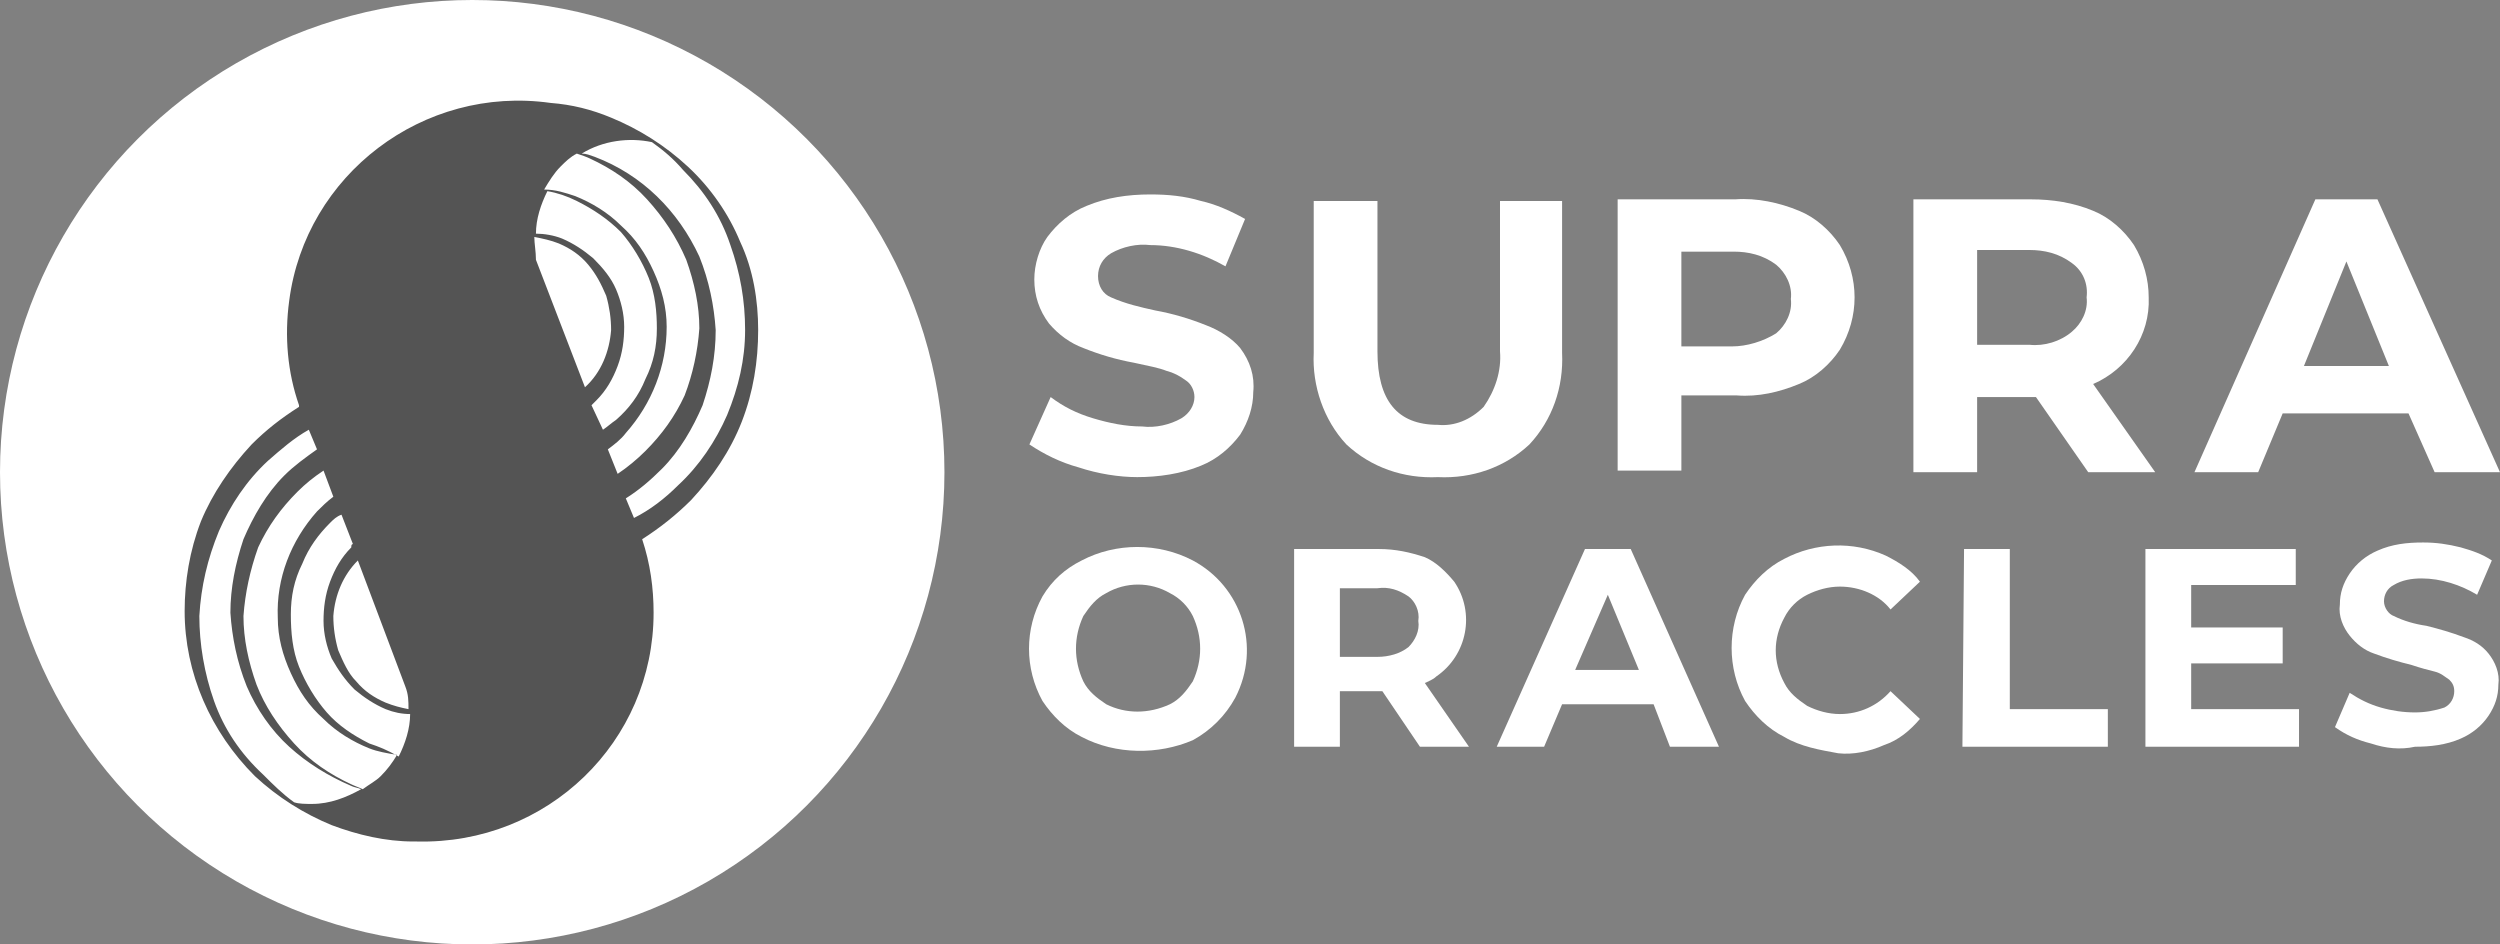 <?xml version="1.0" encoding="utf-8"?>
<!-- Generator: Adobe Illustrator 25.4.1, SVG Export Plug-In . SVG Version: 6.00 Build 0)  -->
<svg version="1.1" id="Слой_1" xmlns="http://www.w3.org/2000/svg" xmlns:xlink="http://www.w3.org/1999/xlink" x="0px" y="0px"
	 viewBox="0 0 153 57.8" style="enable-background:new 0 0 153 57.8;" xml:space="preserve">
<rect x="0" y="0" width="153" height="57.8" fill="#808080" stroke="none"/>
<style type="text/css">
	.st0{fill:#FFFFFF;}
	.st1{fill:#545454;}
</style>
<g id="Layer_2">
	<g id="Layer_1-2">
		<path class="st0" d="M66,28.6c-1.1-0.3-2.1-0.8-3-1.4l1.3-2.9c0.8,0.6,1.6,1,2.6,1.3c1,0.3,2,0.5,3,0.5c0.8,0.1,1.7-0.1,2.4-0.5
			c0.5-0.3,0.8-0.8,0.8-1.3c0-0.4-0.2-0.8-0.5-1c-0.4-0.3-0.8-0.5-1.2-0.6c-0.5-0.2-1.1-0.3-2-0.5c-1.1-0.2-2.1-0.5-3.1-0.9
			c-0.8-0.3-1.5-0.8-2.1-1.5c-0.6-0.8-0.9-1.7-0.9-2.7c0-0.9,0.3-1.9,0.8-2.6c0.6-0.8,1.4-1.5,2.4-1.9c1.2-0.5,2.5-0.7,3.9-0.7
			c1.1,0,2.1,0.1,3.1,0.4c0.9,0.2,1.8,0.6,2.7,1.1l-1.2,2.9c-1.4-0.8-3-1.3-4.6-1.3c-0.8-0.1-1.7,0.1-2.4,0.5
			c-0.5,0.3-0.8,0.8-0.8,1.4c0,0.6,0.3,1.1,0.8,1.3c0.9,0.4,1.8,0.6,2.7,0.8c1.1,0.2,2.1,0.5,3.1,0.9c0.8,0.3,1.6,0.8,2.1,1.4
			c0.6,0.8,0.9,1.7,0.8,2.7c0,0.9-0.3,1.8-0.8,2.6c-0.6,0.8-1.4,1.5-2.4,1.9c-1.2,0.5-2.6,0.7-3.9,0.7C68.5,29.2,67.2,29,66,28.6z"
			/>
		<path class="st0" d="M82.4,27.2c-1.4-1.5-2.1-3.6-2-5.6v-9.3h3.9v9.2c0,3,1.2,4.5,3.7,4.5c1,0.1,2-0.3,2.8-1.1
			c0.7-1,1.1-2.2,1-3.4v-9.2h3.8v9.3c0.1,2.1-0.6,4.1-2,5.6c-1.5,1.4-3.5,2.1-5.6,2C85.9,29.3,83.9,28.6,82.4,27.2z"/>
		<path class="st0" d="M110.1,12.9c1,0.4,1.9,1.2,2.5,2.1c0.6,1,0.9,2.1,0.9,3.2c0,1.1-0.3,2.2-0.9,3.2c-0.6,0.9-1.5,1.7-2.5,2.1
			c-1.2,0.5-2.5,0.8-3.8,0.7h-3.4v4.6H99V12.2h7.2C107.5,12.1,108.9,12.4,110.1,12.9z M108.7,20.4c0.6-0.5,1-1.3,0.9-2.1
			c0.1-0.8-0.3-1.6-0.9-2.1c-0.8-0.6-1.7-0.8-2.6-0.8h-3.2v5.8h3.1C106.9,21.2,107.9,20.9,108.7,20.4z"/>
		<path class="st0" d="M127.8,28.9l-3.2-4.6H121v4.6h-3.9V12.2h7.2c1.3,0,2.6,0.2,3.8,0.7c1,0.4,1.9,1.2,2.5,2.1
			c0.6,1,0.9,2.1,0.9,3.2c0.1,2.3-1.3,4.4-3.4,5.3l3.8,5.4H127.8z M126.8,16.1c-0.8-0.6-1.7-0.8-2.6-0.8H121v5.8h3.2
			c0.9,0.1,1.9-0.2,2.6-0.8c0.6-0.5,1-1.3,0.9-2.1C127.8,17.4,127.5,16.6,126.8,16.1L126.8,16.1z"/>
		<path class="st0" d="M147.4,25.3h-7.7l-1.5,3.6h-3.9l7.4-16.7h3.8l7.5,16.7h-4L147.4,25.3z M146.2,22.4l-2.6-6.4l-2.6,6.4H146.2z"
			/>
		<path class="st0" d="M66.2,45.1c-1-0.5-1.8-1.3-2.4-2.2c-1.1-2-1.1-4.4,0-6.4c0.6-1,1.4-1.7,2.4-2.2c2.1-1.1,4.7-1.1,6.8,0
			c3,1.6,4.2,5.3,2.6,8.4c-0.6,1.1-1.5,2-2.6,2.6C70.9,46.2,68.3,46.2,66.2,45.1z M71.6,43.1c0.6-0.3,1-0.8,1.4-1.4
			c0.6-1.3,0.6-2.7,0-4c-0.3-0.6-0.8-1.1-1.4-1.4c-1.2-0.7-2.7-0.7-3.9,0c-0.6,0.3-1,0.8-1.4,1.4c-0.6,1.3-0.6,2.7,0,4
			c0.3,0.6,0.8,1,1.4,1.4C68.9,43.7,70.3,43.7,71.6,43.1z"/>
		<path class="st0" d="M86.9,45.7l-2.3-3.4H82v3.4h-2.8V33.6h5.2c1,0,1.9,0.2,2.8,0.5c0.7,0.3,1.3,0.9,1.8,1.5
			c1.3,1.9,0.8,4.5-1.1,5.8c-0.2,0.2-0.5,0.3-0.7,0.4l2.7,3.9H86.9z M86.2,36.5c-0.6-0.4-1.2-0.6-1.9-0.5H82v4.2h2.3
			c0.7,0,1.4-0.2,1.9-0.6c0.4-0.4,0.7-1,0.6-1.6C86.9,37.4,86.6,36.8,86.2,36.5z"/>
		<path class="st0" d="M101.2,43.1h-5.6l-1.1,2.6h-2.9L97,33.6h2.8l5.4,12.1h-3L101.2,43.1z M100.3,41l-1.9-4.6L96.4,41H100.3z"/>
		<path class="st0" d="M109.2,45.1c-1-0.5-1.8-1.3-2.4-2.2c-1.1-2-1.1-4.5,0-6.5c0.6-0.9,1.4-1.7,2.4-2.2c1.9-1,4.2-1.1,6.2-0.2
			c0.8,0.4,1.6,0.9,2.1,1.6l-1.8,1.7c-0.7-0.9-1.9-1.4-3.1-1.4c-0.7,0-1.4,0.2-2,0.5c-0.6,0.3-1.1,0.8-1.4,1.4c-0.7,1.3-0.7,2.7,0,4
			c0.3,0.6,0.8,1,1.4,1.4c0.6,0.3,1.3,0.5,2,0.5c1.2,0,2.3-0.5,3.1-1.4l1.8,1.7c-0.6,0.7-1.3,1.3-2.2,1.6c-0.9,0.4-1.9,0.6-2.8,0.5
			C111.4,45.9,110.2,45.7,109.2,45.1z"/>
		<path class="st0" d="M120.2,33.6h2.8v9.8h6v2.3h-8.9L120.2,33.6z"/>
		<path class="st0" d="M140.7,43.5v2.2h-9.4V33.6h9.2v2.2h-6.4v2.6h5.6v2.2h-5.6v2.8H140.7z"/>
		<path class="st0" d="M145.1,45.5c-0.8-0.2-1.5-0.5-2.2-1l0.9-2.1c0.6,0.4,1.2,0.7,1.9,0.9c0.7,0.2,1.4,0.3,2.1,0.3
			c0.6,0,1.2-0.1,1.8-0.3c0.4-0.2,0.6-0.6,0.6-1c0-0.3-0.1-0.5-0.3-0.7c-0.3-0.2-0.5-0.4-0.9-0.5c-0.4-0.1-0.8-0.2-1.4-0.4
			c-0.8-0.2-1.5-0.4-2.3-0.7c-0.6-0.2-1.1-0.6-1.5-1.1c-0.4-0.5-0.7-1.2-0.6-1.9c0-0.7,0.2-1.3,0.6-1.9c0.4-0.6,1-1.1,1.7-1.4
			c0.9-0.4,1.8-0.5,2.8-0.5c0.8,0,1.5,0.1,2.3,0.3c0.7,0.2,1.3,0.4,1.9,0.8l-0.9,2.1c-1-0.6-2.2-1-3.4-1c-0.6,0-1.2,0.1-1.7,0.4
			c-0.4,0.2-0.6,0.6-0.6,1c0,0.4,0.3,0.8,0.6,0.9c0.6,0.3,1.3,0.5,2,0.6c0.8,0.2,1.5,0.4,2.3,0.7c0.6,0.2,1.1,0.5,1.5,1
			c0.4,0.5,0.7,1.2,0.6,1.9c0,0.7-0.2,1.3-0.6,1.9c-0.4,0.6-1,1.1-1.7,1.4c-0.9,0.4-1.9,0.5-2.8,0.5C146.9,45.9,146,45.8,145.1,45.5
			z"/>
		<circle class="st0" cx="28.9" cy="28.9" r="28.9"/>
		<path class="st1" d="M45.3,14.8c-0.7-1.7-1.8-3.3-3.2-4.6c-1.4-1.3-3-2.3-4.7-3c-1.2-0.5-2.4-0.8-3.7-0.9c-7.8-1.1-15,4.4-16,12.1
			c-0.3,2.2-0.1,4.4,0.6,6.4v0.1c-1.1,0.7-2,1.4-2.9,2.3c-1.3,1.4-2.4,3-3.1,4.7c-0.7,1.8-1,3.7-1,5.5c0,3.8,1.6,7.4,4.3,10.1
			c1.4,1.3,3,2.3,4.7,3c1.6,0.6,3.3,1,5,1h0.2C33.5,51.7,40,45.4,40,37.5c0-1.5-0.2-3-0.7-4.5c1.1-0.7,2.1-1.5,3-2.4
			c1.3-1.4,2.4-3,3.1-4.8c0.7-1.8,1-3.7,1-5.6C46.4,18.4,46.1,16.5,45.3,14.8z M32.7,14.5c0.5,0.1,1,0.2,1.5,0.4
			c0.7,0.3,1.3,0.7,1.8,1.3c0.5,0.6,0.8,1.2,1.1,1.9c0.2,0.7,0.3,1.4,0.3,2.1c-0.1,1.3-0.6,2.6-1.6,3.5l-3-7.8
			C32.8,15.4,32.7,14.9,32.7,14.5z M36.2,24.8c0.1-0.1,0.2-0.2,0.3-0.3c0.6-0.6,1-1.3,1.3-2.1c0.3-0.8,0.4-1.6,0.4-2.4
			c0-0.8-0.2-1.6-0.5-2.3c-0.3-0.7-0.8-1.3-1.4-1.9c-0.6-0.5-1.2-0.9-1.9-1.2c-0.5-0.2-1.1-0.3-1.6-0.3c0-0.9,0.3-1.8,0.7-2.6
			c0.6,0.1,1.2,0.3,1.8,0.6c1,0.5,1.9,1.1,2.7,1.9c0.7,0.8,1.3,1.8,1.7,2.8c0.4,1,0.5,2.1,0.5,3.1c0,1.1-0.2,2.1-0.7,3.1
			c-0.4,1-1,1.8-1.8,2.5c-0.3,0.2-0.5,0.4-0.8,0.6L36.2,24.8z M37.2,27.5c0.4-0.3,0.8-0.6,1.1-1c1.6-1.8,2.5-4.1,2.5-6.5
			c0-1.2-0.3-2.3-0.8-3.4c-0.5-1.1-1.1-2-2-2.8c-0.8-0.8-1.8-1.4-2.8-1.8c-0.6-0.2-1.2-0.4-1.9-0.4c0.3-0.5,0.6-1,1-1.4
			c0.3-0.3,0.6-0.6,1-0.8c0.3,0.1,0.6,0.2,0.8,0.3c1.3,0.6,2.5,1.4,3.5,2.5c1,1.1,1.8,2.3,2.4,3.7c0.5,1.4,0.8,2.8,0.8,4.2
			c-0.1,1.4-0.4,2.8-0.9,4.1c-0.6,1.3-1.4,2.4-2.4,3.4c-0.5,0.5-1.1,1-1.7,1.4L37.2,27.5z M22.2,48.3c-0.2-0.1-0.5-0.2-0.7-0.3
			c-1.3-0.6-2.5-1.4-3.5-2.5c-1-1.1-1.8-2.3-2.3-3.6c-0.5-1.4-0.8-2.8-0.8-4.2c0.1-1.4,0.4-2.8,0.9-4.2c0.6-1.3,1.4-2.4,2.4-3.4
			c0.5-0.5,1-0.9,1.6-1.3l0.6,1.6c-0.4,0.3-0.7,0.6-1,0.9c-1.6,1.8-2.5,4.1-2.4,6.5c0,1.2,0.3,2.3,0.8,3.4c0.5,1.1,1.1,2,2,2.8
			c0.8,0.8,1.8,1.4,2.8,1.8c0.5,0.2,1.1,0.3,1.7,0.4c-0.3,0.5-0.6,0.9-1,1.3C23,47.8,22.6,48,22.2,48.3L22.2,48.3z M22.6,45.5
			c-1-0.5-1.9-1.1-2.6-1.9c-0.7-0.8-1.3-1.8-1.7-2.8c-0.4-1-0.5-2.1-0.5-3.2c0-1.1,0.2-2.1,0.7-3.1c0.4-1,1-1.8,1.7-2.5
			c0.2-0.2,0.4-0.4,0.7-0.5l0.7,1.8c-0.1,0-0.1,0.1-0.1,0.2c-0.6,0.6-1,1.3-1.3,2.1c-0.3,0.8-0.4,1.6-0.4,2.4c0,0.8,0.2,1.6,0.5,2.3
			c0.4,0.7,0.8,1.3,1.4,1.9c0.6,0.5,1.2,0.9,1.9,1.2c0.5,0.2,1,0.3,1.5,0.3c0,0.9-0.3,1.8-0.7,2.6C23.7,45.9,23.2,45.7,22.6,45.5
			L22.6,45.5z M25,43.4c-0.5-0.1-0.9-0.2-1.4-0.4c-0.7-0.3-1.3-0.7-1.8-1.3c-0.5-0.5-0.8-1.2-1.1-1.9c-0.2-0.7-0.3-1.4-0.3-2.1
			c0.1-1.3,0.6-2.5,1.5-3.4l2.9,7.7C25,42.5,25,42.9,25,43.4z M13.1,42.9c-0.6-1.7-0.9-3.5-0.9-5.2c0.1-1.8,0.5-3.5,1.2-5.2
			c0.7-1.6,1.7-3.1,3-4.3c0.8-0.7,1.6-1.4,2.5-1.9l0.5,1.2c-0.7,0.5-1.4,1-2,1.6c-1.1,1.1-1.9,2.5-2.5,3.9c-0.5,1.5-0.8,3-0.8,4.5
			c0.1,1.5,0.4,3,1,4.5c0.6,1.4,1.5,2.7,2.6,3.7c1.1,1,2.4,1.8,3.8,2.4c0.2,0.1,0.4,0.1,0.6,0.2c-0.9,0.5-1.9,0.9-3,0.9
			c-0.4,0-0.8,0-1.1-0.1c-0.7-0.5-1.3-1.1-1.9-1.7C14.7,46.1,13.7,44.6,13.1,42.9z M44.5,25.4c-0.7,1.6-1.7,3.1-3,4.3
			c-0.8,0.8-1.7,1.5-2.7,2l-0.5-1.2c0.8-0.5,1.5-1.1,2.2-1.8c1.1-1.1,1.9-2.5,2.5-3.9c0.5-1.5,0.8-3,0.8-4.6c-0.1-1.5-0.4-3-1-4.5
			c-1.3-2.8-3.5-5-6.4-6.1c-0.3-0.1-0.5-0.2-0.8-0.2c1.3-0.8,2.9-1,4.3-0.7c0.7,0.5,1.3,1,1.9,1.7c1.3,1.3,2.3,2.8,2.9,4.6
			c0.6,1.7,0.9,3.4,0.9,5.2C45.6,22,45.2,23.7,44.5,25.4z"/>
	</g>
</g>
</svg>
